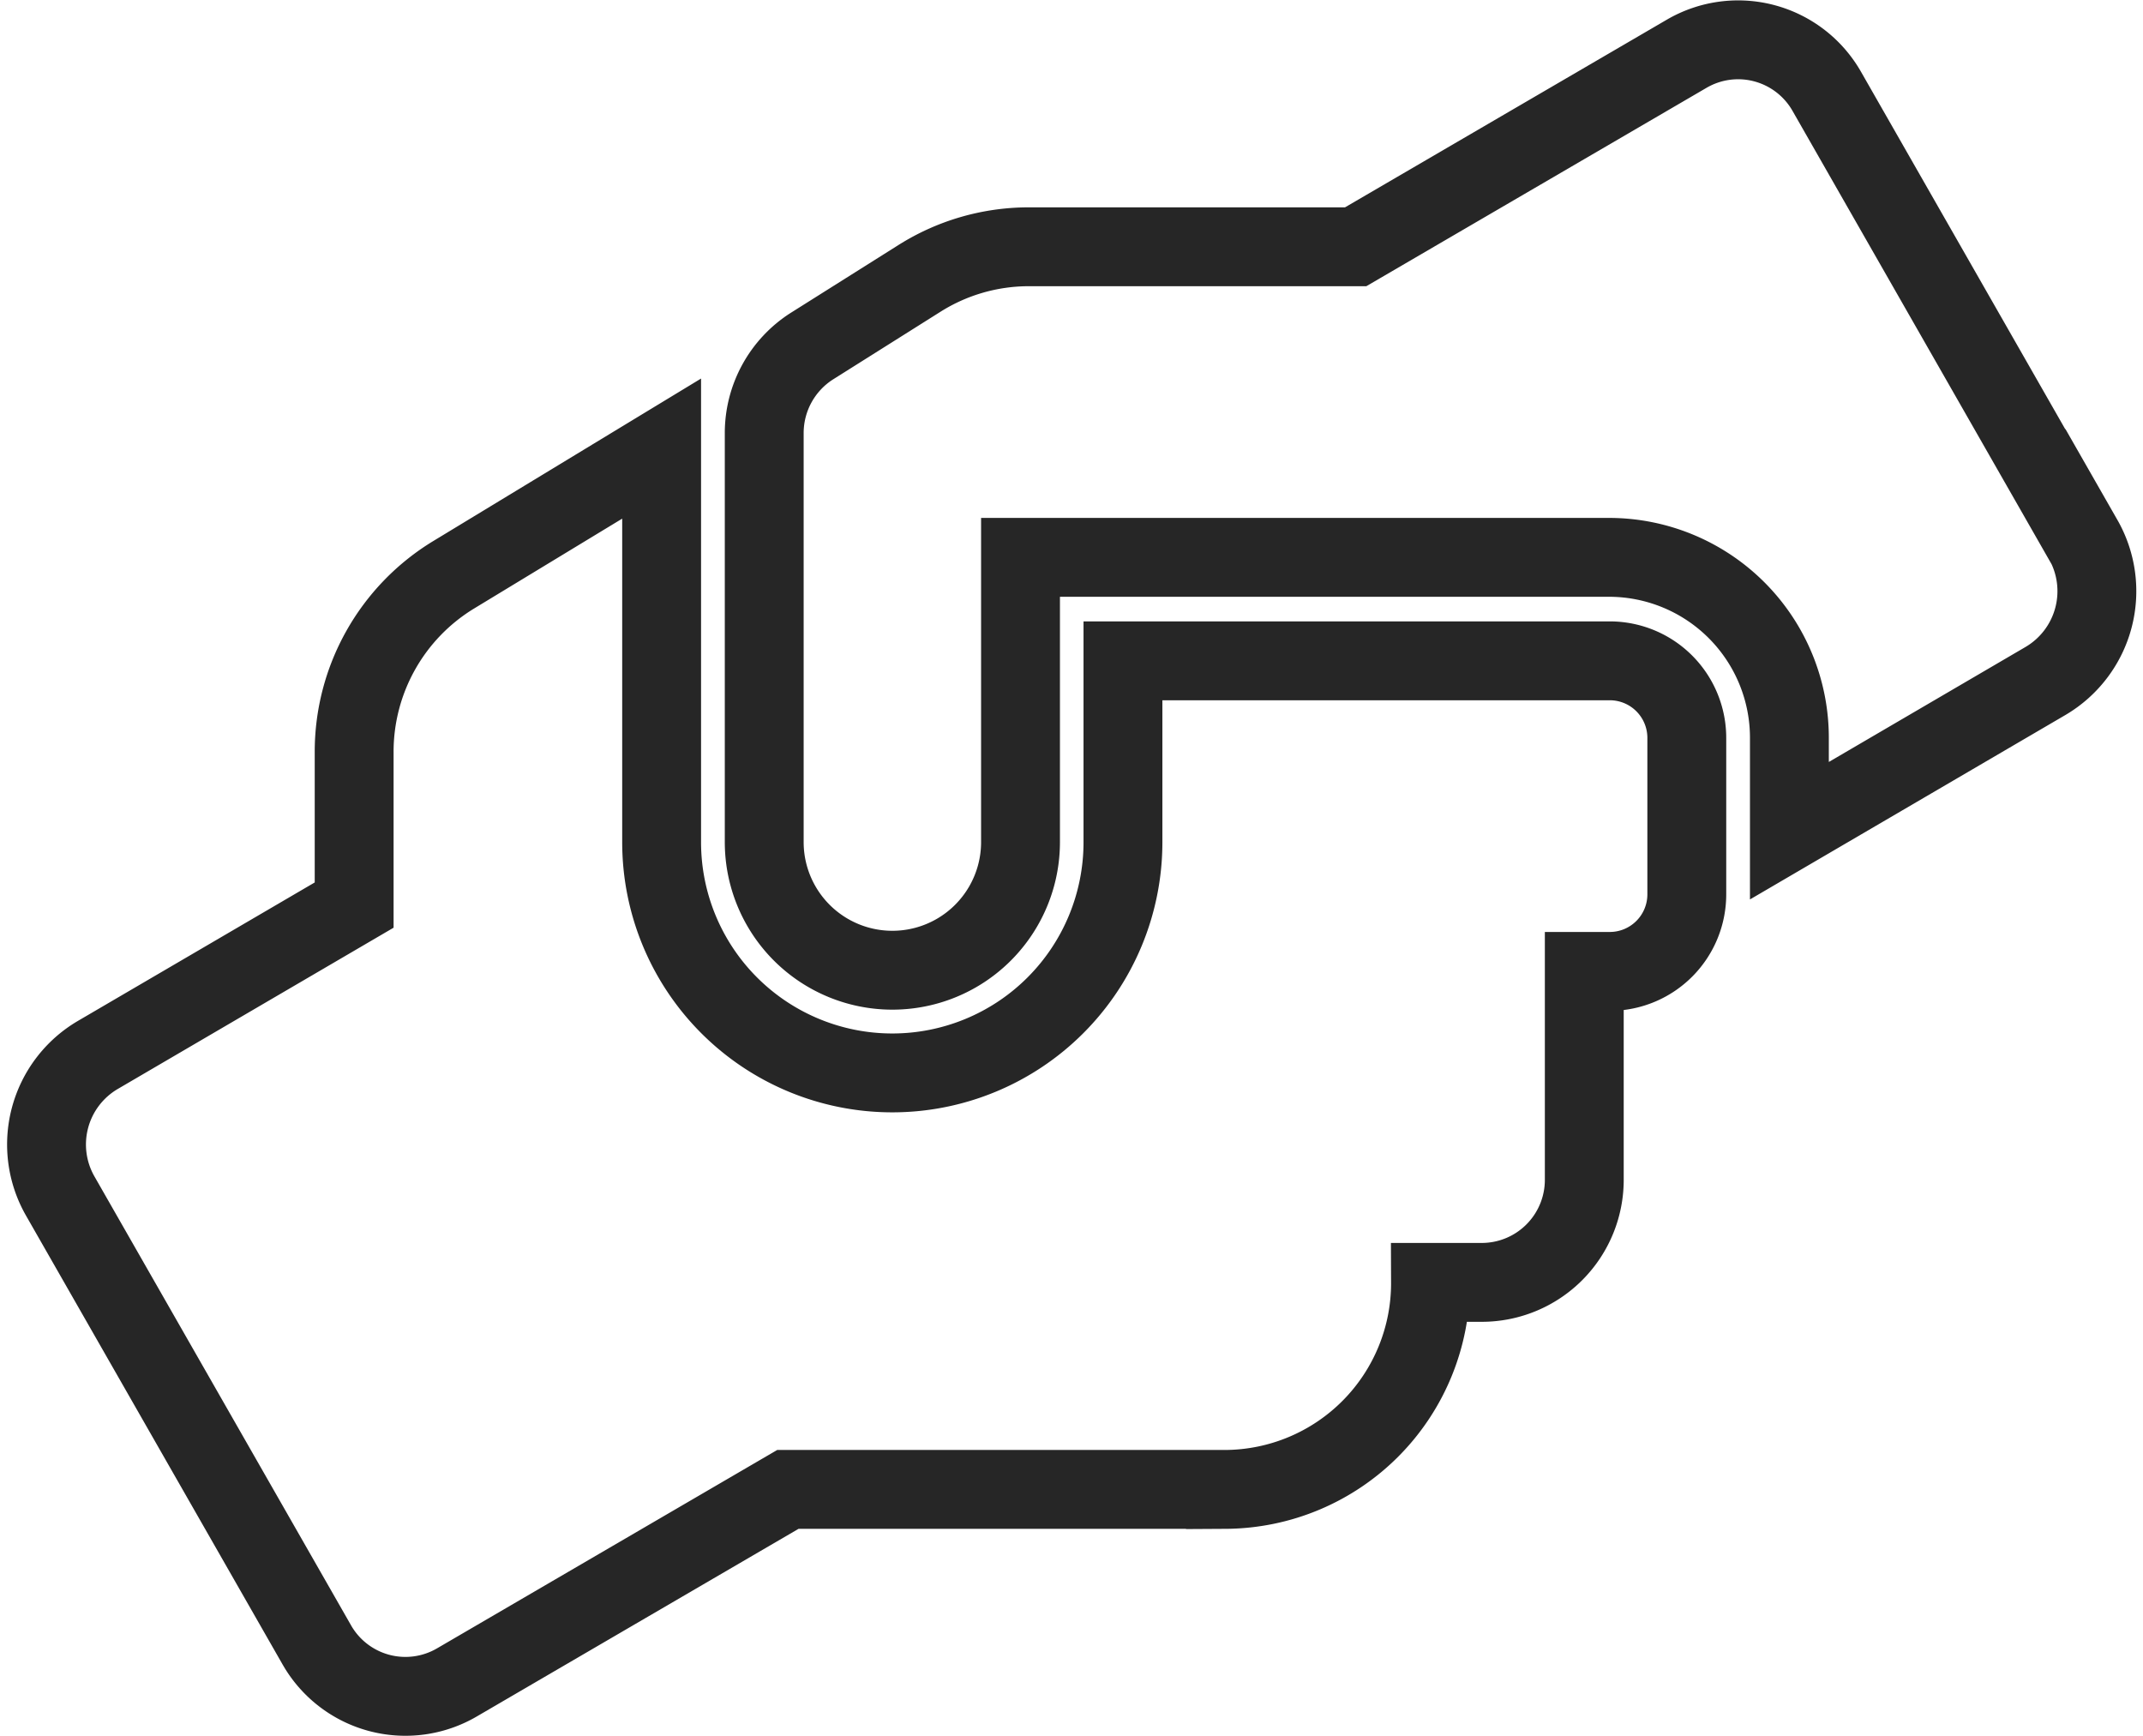<svg xmlns="http://www.w3.org/2000/svg" width="27.175" height="22.009" viewBox="0 0 27.175 22.009">
  <path id="Icon_awesome-hands-helping" data-name="Icon awesome-hands-helping" d="M19.824,7.876H13.649v2.3a2.925,2.925,0,1,1-5.85,0V5.185l-2.637,1.6A2.625,2.625,0,0,0,3.9,9.033v1.94l-3.25,1.9a1.316,1.316,0,0,0-.475,1.793l3.25,5.685a1.294,1.294,0,0,0,1.775.48l4.2-2.449h5.549a2.615,2.615,0,0,0,2.6-2.625h.65a1.3,1.3,0,0,0,1.3-1.313V11.814h.325a.977.977,0,0,0,.975-.984V8.861A.977.977,0,0,0,19.824,7.876Zm6-1.534L22.575.657A1.294,1.294,0,0,0,20.8.177L16.6,2.626H12.447a2.6,2.6,0,0,0-1.377.4l-1.361.857A1.307,1.307,0,0,0,9.1,4.993v5.181a1.625,1.625,0,1,0,3.25,0V6.564h7.475a2.288,2.288,0,0,1,2.275,2.3V10.03l3.25-1.9a1.321,1.321,0,0,0,.475-1.793Z" transform="translate(0.591 0.503)" fill="none" stroke="#262626" stroke-width="1"/>
</svg>
